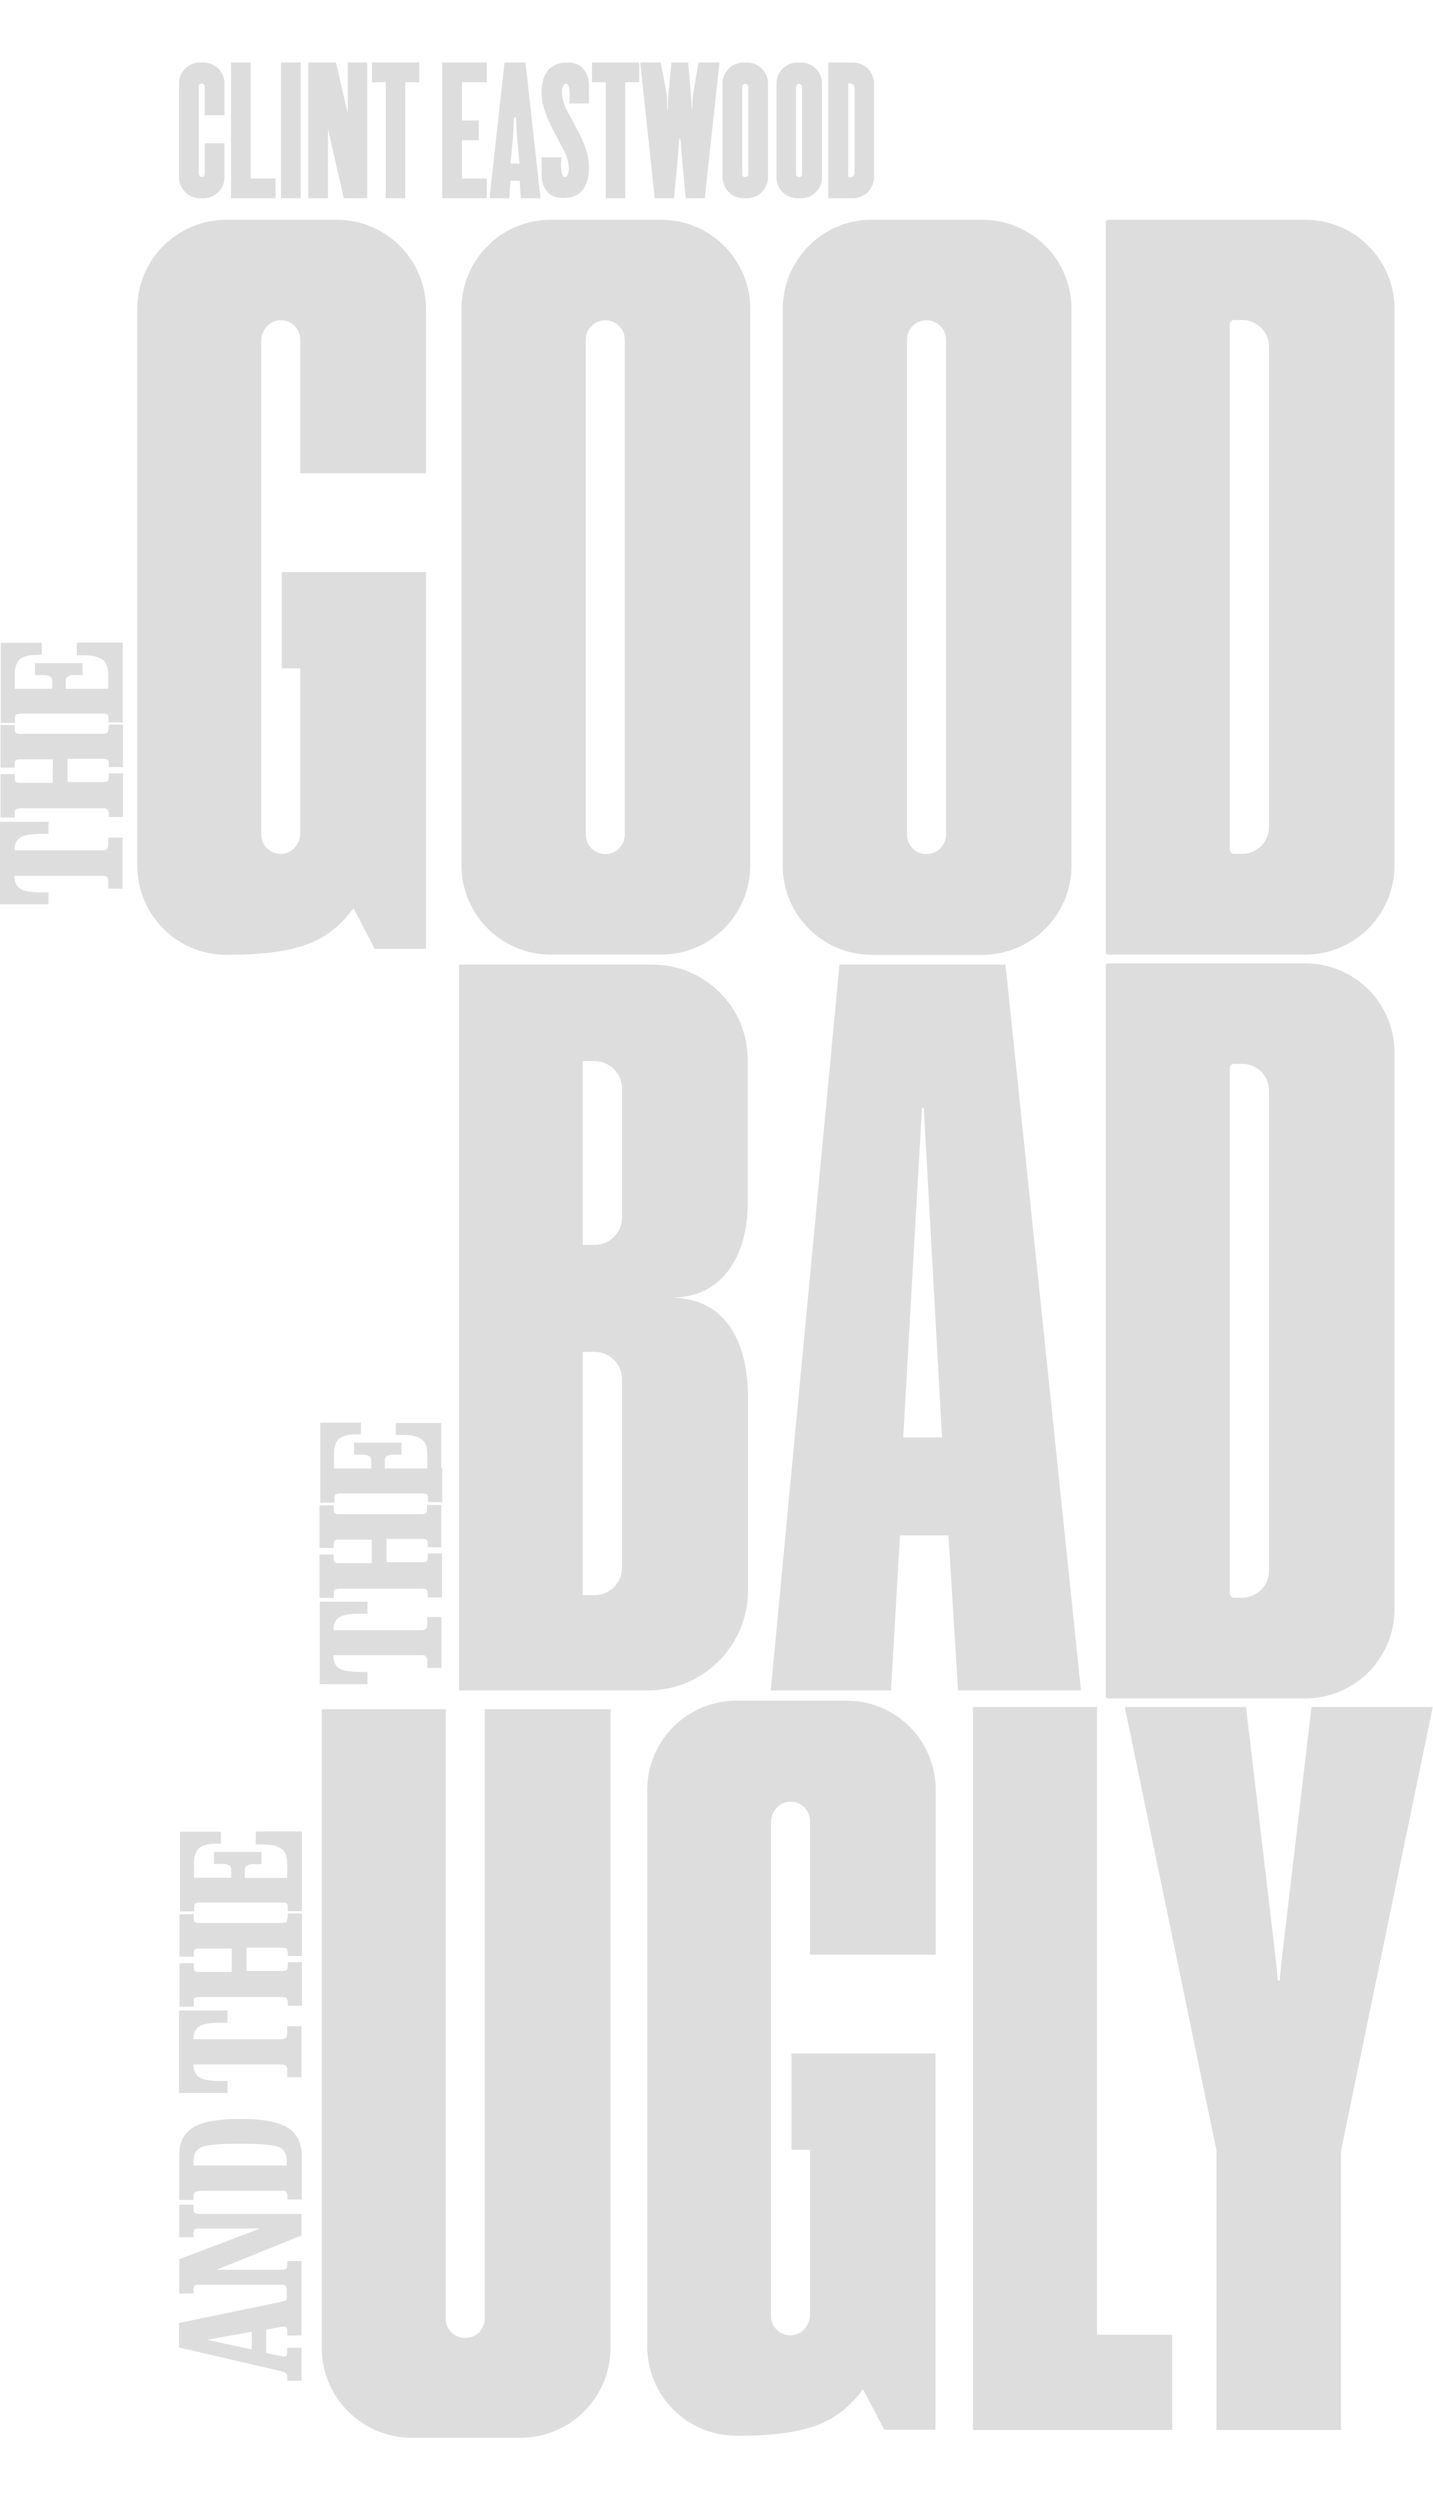 <?xml version="1.0" encoding="utf-8"?>
<!-- Generator: Adobe Illustrator 24.2.3, SVG Export Plug-In . SVG Version: 6.00 Build 0)  -->
<svg version="1.1" id="Layer_1" xmlns="http://www.w3.org/2000/svg" xmlns:xlink="http://www.w3.org/1999/xlink" x="0px" y="0px"
	 viewBox="0 0 573.2 1000" style="enable-background:new 0 0 573.2 1000;" xml:space="preserve">
<style type="text/css">
	.st0{fill:#DDDDDD;}
</style>
<g>
	<path class="st0" d="M297.4,79.3h1.4c4.7,0,8.4-3.8,8.4-8.4V33.4c0-4.7-3.8-8.4-8.4-8.4h-1.4c-4.7,0-8.4,3.8-8.4,8.4v37.4
		C289,75.5,292.8,79.3,297.4,79.3z M296.9,34.7c0-0.7,0.6-1.2,1.2-1.2c0.7,0,1.2,0.6,1.2,1.2v35c0,0.7-0.6,1.2-1.2,1.2
		c-0.7,0-1.2-0.6-1.2-1.2V34.7z"/>
	<path class="st0" d="M319,79.3h1.4c4.7,0,8.4-3.8,8.4-8.4V33.4c0-4.7-3.8-8.4-8.4-8.4H319c-4.7,0-8.4,3.8-8.4,8.4v37.4
		C310.5,75.5,314.3,79.3,319,79.3z M318.4,34.7c0-0.7,0.6-1.2,1.2-1.2c0.7,0,1.2,0.6,1.2,1.2v35c0,0.7-0.6,1.2-1.2,1.2
		c-0.7,0-1.2-0.6-1.2-1.2V34.7z"/>
	<path class="st0" d="M80,79.3h1.4c4.7,0,8.4-3.8,8.4-8.4V57.3h-7.9v12.3c0,0.7-0.6,1.2-1.2,1.2s-1.2-0.6-1.2-1.2v-35
		c0-0.7,0.6-1.2,1.2-1.2s1.2,0.6,1.2,1.2v11.5h7.9V33.4c0-4.7-3.8-8.4-8.4-8.4H80c-4.7,0-8.4,3.8-8.4,8.4v37.4
		C71.6,75.5,75.3,79.3,80,79.3z"/>
	<polygon class="st0" points="100.3,79.3 110.2,79.3 110.2,71.4 100.3,71.4 100.3,25 92.4,25 92.4,79.3 93.9,79.3 	"/>
	<rect x="112.4" y="25" class="st0" width="7.9" height="54.3"/>
	<polygon class="st0" points="131.2,51.6 137.5,79.3 139.1,79.3 146.8,79.3 146.9,79.3 146.9,25 139.1,25 139.1,45.4 134.4,25 
		131.2,25 125.2,25 123.3,25 123.3,79.3 131.2,79.3 	"/>
	<polygon class="st0" points="154.3,79.3 162.1,79.3 162.1,32.9 167.7,32.9 167.7,25 148.8,25 148.8,32.9 154.3,32.9 	"/>
	<polygon class="st0" points="242.3,79.3 250.1,79.3 250.1,32.9 255.7,32.9 255.7,25 236.8,25 236.8,32.9 242.3,32.9 	"/>
	<polygon class="st0" points="184.8,79.3 194.7,79.3 194.7,71.4 184.8,71.4 184.8,56.1 191.5,56.1 191.5,48.2 184.8,48.2 
		184.8,32.9 194.7,32.9 194.7,25 184.8,25 179,25 176.9,25 176.9,79.3 179,79.3 	"/>
	<path class="st0" d="M219.3,48C219.3,48,219.4,48,219.3,48c1.7,3.9,5.9,11.3,6.8,13.3c2.1,4.8,1.7,9.5-0.2,9.5
		c-2.2,0-1.3-7.9-1.3-7.9h-8v7.4c0,0-0.1,8.9,8.5,8.9c8.7,0,10.5-6.3,10.5-12.8c0-3.3-1.2-7-2.6-10.2l0,0c0,0,0,0,0-0.1
		c-1.7-3.8-5.9-11.2-6.8-13.1c-2.1-4.8-1.7-9.5,0.2-9.5c2.2,0,1.3,7.9,1.3,7.9h7.9v-7.5c0,0,0.1-8.9-8.5-8.9
		c-8.7,0-10.5,6.3-10.5,12.8C216.7,41.1,218,44.8,219.3,48L219.3,48z"/>
	<path class="st0" d="M204.2,72.3h3.7l0.4,7h7.9l-6-54.3h-8.4l-6,54.3h7.9L204.2,72.3z M205.2,54.9l0.4-7.9h0.8l0.4,7.9l1,10.5h-3.6
		L205.2,54.9z"/>
	<path class="st0" d="M349.6,70.8V33.4c0-4.7-3.8-8.4-8.4-8.4h-9.9v54.3h9.9C345.8,79.3,349.6,75.5,349.6,70.8z M339.3,70.8V33.4
		h0.8c1,0,1.7,0.8,1.7,1.7v34.1c0,1-0.8,1.7-1.7,1.7L339.3,70.8L339.3,70.8z"/>
	<polygon class="st0" points="269.6,79.3 271.2,62.4 271.7,55.6 272.2,55.6 272.7,62.4 274.3,79.3 281.9,79.3 287.8,25 279.4,25 
		277.1,38.3 276.9,43.9 276.8,43.9 276.4,38.3 275.3,25 268.6,25 267.3,38.3 267.1,43.9 266.9,43.9 266.8,38.3 264.3,25 256.1,25 
		261.9,79.3 	"/>
	<path class="st0" d="M193.9,927.3c0,4.3-3.4,7.8-7.8,7.8c-4.3,0-7.8-3.4-7.8-7.8V683.6h-49.6V939c0,19.9,16.1,36,36,36h43.5
		c19.9,0,36-16.1,36-36V683.6h-50.3L193.9,927.3L193.9,927.3z"/>
	<path class="st0" d="M402.2,385.8h-66.4l-27.5,290.3h48.1l3.6-62h19.4l3.8,62h49.2L402.2,385.8z M361.3,574.9l4.1-72.5l3.4-59.3
		h0.7l3.3,59.3l4,72.5H361.3z"/>
	<path class="st0" d="M443.3,381.8h78.8c19.8,0,35.7-16,35.7-35.7V123.6c0-19.8-16-35.7-35.7-35.7h-78.8c-0.6,0-1,0.4-1,1V381
		C442.3,381.4,442.7,381.8,443.3,381.8z M491.9,129.7c0-0.9,0.8-1.7,1.7-1.7h3.3c5.9,0,10.7,4.8,10.7,10.7v192.1
		c0,5.9-4.8,10.7-10.7,10.7h-3.3c-0.9,0-1.7-0.8-1.7-1.7V129.7z"/>
	<path class="st0" d="M443.3,679.3h78.8c19.8,0,35.7-16,35.7-35.7V421c0-19.8-16-35.7-35.7-35.7h-78.8c-0.6,0-1,0.4-1,1v292.2
		C442.3,678.9,442.7,679.3,443.3,679.3z M491.9,427.2c0-0.9,0.8-1.7,1.7-1.7h3.3c5.9,0,10.7,4.8,10.7,10.7v192.1
		c0,5.9-4.8,10.7-10.7,10.7h-3.3c-0.9,0-1.7-0.8-1.7-1.7V427.2z"/>
	<path class="st0" d="M184.6,346.1c0,19.8,16,35.7,35.7,35.7h44.1c19.8,0,35.7-16,35.7-35.7V123.6c0-19.8-16-35.7-35.7-35.7h-44.1
		c-19.8,0-35.7,16-35.7,35.7L184.6,346.1L184.6,346.1z M234.3,135.9c0-4.3,3.4-7.8,7.8-7.8c4.3,0,7.8,3.4,7.8,7.8v197.9
		c0,4.3-3.4,7.8-7.8,7.8c-4.3,0-7.8-3.4-7.8-7.8V135.9z"/>
	<path class="st0" d="M313.1,123.6v222.6c0,19.8,16,35.7,35.7,35.7h44.1c19.8,0,35.7-16,35.7-35.7V123.6c0-19.8-16-35.7-35.7-35.7
		h-44.1C329.2,87.7,313.1,103.8,313.1,123.6z M362.8,135.9c0-4.3,3.4-7.8,7.8-7.8c4.3,0,7.8,3.4,7.8,7.8v197.9
		c0,4.3-3.4,7.8-7.8,7.8c-4.3,0-7.8-3.4-7.8-7.8V135.9z"/>
	<path class="st0" d="M141.4,363.3l8.5,16.2h20.5V228.8h-50.3h-7.4v38.5h7.4v66c0,4.2-3.2,8-7.4,8.2c-4.6,0.2-8.2-3.3-8.2-7.8V136.3
		c0-4.2,3.2-8,7.4-8.2c4.6-0.2,8.2,3.3,8.2,7.8v53.4h50.3v-65.7c0-19.8-16-35.7-35.7-35.7H90.6c-19.8,0-35.7,16-35.7,35.7v222.6
		c0,19.8,16,35.7,35.7,35.7C120.1,381.8,131.4,376.5,141.4,363.3z"/>
	<path class="st0" d="M338.7,680.2h-44.1c-19.8,0-35.7,16-35.7,35.7v222.6c0,19.8,16,35.7,35.7,35.7c29.3,0,40.6-5.4,50.6-18.6
		l8.5,16.2h20.5V821.3h-50.3h-7.3v38.5h7.4v66c0,4.2-3.2,8-7.4,8.2c-4.6,0.2-8.2-3.3-8.2-7.8V728.8c0-4.2,3.2-8,7.4-8.2
		c4.6-0.2,8.2,3.3,8.2,7.8v53.4h50.3v-65.7C374.4,696.3,358.5,680.2,338.7,680.2z"/>
	<path class="st0" d="M299.1,480.9v-57c0-21.1-17.1-38.1-38.1-38.1h-77.4v133.3v157h75.6c22.1,0,40-17.9,40-40V559
		c0-22.1-8.8-40-30.9-40C289.3,519.1,299.1,502,299.1,480.9z M248.8,627c0,6.1-4.9,11-11,11h-4.7v-97.3h4.7c6.1,0,11,4.9,11,11V627z
		 M248.8,486.9c0,6.1-4.9,11-11,11h-4.7v-73.5h4.7c6.1,0,11,4.9,11,11V486.9z"/>
	<polygon class="st0" points="438.8,682.7 389.2,682.7 389.2,971.9 420.7,971.9 438.8,971.9 468.9,971.9 468.9,933.8 438.8,933.8 	
		"/>
	<polygon class="st0" points="524.6,682.7 512.4,786.2 511.9,792.1 511.1,792.1 510.6,786.2 498.4,682.7 449.9,682.7 486.6,860.2 
		486.6,971.9 536.4,971.9 536.4,860.2 573.1,682.7 	"/>
	<path class="st0" d="M77.8,884.9c-0.3-0.3-0.4-0.9-0.4-1.7v-1.4h-5.7v6.5v6.5h5.7v-1.4c0-0.8,0.1-1.3,0.4-1.7
		c0.3-0.3,0.9-0.4,1.7-0.4H104l-32.3,12.3v6.9v6.8h5.7v-1.4c0-0.8,0.1-1.3,0.4-1.7c0.3-0.3,0.9-0.4,1.7-0.4h33.1
		c0.8,0,1.3,0.1,1.7,0.4c0.3,0.3,0.4,0.9,0.4,1.7v0.9v0.6v1.1c0,0.7-0.1,1.2-0.3,1.4c-0.2,0.2-0.9,0.4-1.8,0.7l-41,8.5v4.9v4.9
		l41,9.5c0.7,0.1,1.2,0.4,1.7,0.8c0.4,0.3,0.6,0.8,0.6,1.3v1.7h5.7v-6.5V939h-5.7v1.6c0,0.9-0.1,1.4-0.4,1.7
		c-0.3,0.2-0.9,0.3-1.7,0.1l-6.3-1.3v-9.4l6.3-1.1c0.8-0.1,1.3-0.1,1.7,0.2c0.3,0.3,0.4,0.9,0.4,1.7v1.6h5.7v-8.5v-8.1v-0.6v-6.1
		v-6.5h-5.7v1.4c0,0.8-0.1,1.3-0.4,1.7c-0.3,0.3-0.9,0.4-1.7,0.4H86.6l34-13.7v-4.3v-4.3h-41C78.7,885.4,78.1,885.2,77.8,884.9z
		 M100.7,939.7l-17.8-3.9l17.8-3.2V939.7z"/>
	<path class="st0" d="M114.6,850.7c-3.9-2.2-10.1-3.3-18.8-3.2h-0.2c-8.4,0-14.5,1.1-18.2,3.3c-3.8,2.3-5.7,6-5.7,11.1v9.3v8.7h5.7
		v-1.6c0-0.9,0.2-1.4,0.8-1.7c0.6-0.2,1.6-0.4,3.1-0.4h31.4c0.8,0,1.3,0.1,1.7,0.4c0.3,0.3,0.6,0.9,0.6,1.7v1.4h5.7V871v-9.8
		C120.4,856.5,118.5,852.9,114.6,850.7z M114.9,866.1H77.4v-1.3c0-3.1,1.1-5.1,3.4-6.1c2.3-0.9,7.3-1.3,15.1-1.3
		c8,0,13.1,0.4,15.4,1.2c2.3,0.9,3.4,2.8,3.4,5.8v1.8h0.2V866.1z"/>
	<path class="st0" d="M114.9,812.5c0,1.2-0.1,2-0.4,2.4s-1,0.7-2,0.7H77.4v-0.1c0-2.4,0.8-4.1,2.4-5.1c1.7-1,4.4-1.4,8.4-1.4H91
		v-4.9h-9.7h-9.7v16.5v16.5h9.7H91v-4.8h-2.8c-4,0-6.8-0.4-8.4-1.4c-1.7-1-2.4-2.7-2.4-5.1v-0.1h35.2c0.8,0,1.3,0.1,1.7,0.4
		c0.3,0.3,0.6,0.9,0.6,1.7v3h5.7v-10.2v-10.2h-5.7L114.9,812.5L114.9,812.5L114.9,812.5z"/>
	<path class="st0" d="M114.9,767c0,0.9-0.1,1.4-0.4,1.7c-0.3,0.2-1,0.4-2,0.4H79.6c-0.8,0-1.3-0.1-1.7-0.4c-0.3-0.3-0.4-0.9-0.4-1.7
		v-1.4h-5.7v8.5v8.5h5.7v-1.3c0-0.8,0.1-1.2,0.4-1.6c0.3-0.3,0.9-0.4,1.7-0.4h13.1v9.4H79.6c-0.8,0-1.3-0.1-1.7-0.4
		c-0.3-0.3-0.4-0.9-0.4-1.7v-1.4h-5.7v8.7v8.7h5.7v-1.8c0-0.9,0.1-1.4,0.4-1.7c0.3-0.2,1-0.4,2-0.4h32.9c0.8,0,1.3,0.1,1.7,0.4
		c0.3,0.3,0.6,0.9,0.6,1.7v1.4h5.7v-8.7v-8.7h-5.7v1.4c0,0.8-0.1,1.3-0.4,1.7c-0.3,0.3-0.9,0.4-1.7,0.4H98.6V779H113
		c0.8,0,1.3,0.1,1.7,0.4c0.3,0.3,0.4,0.8,0.4,1.6v1.3h5.7v-8.5v-8.5h-5.7v1.8L114.9,767L114.9,767z"/>
	<path class="st0" d="M102.3,732.9v4.8h2.6c3.7,0,6.2,0.6,7.8,1.8c1.6,1.2,2.2,3.2,2.2,6.1v5.5h-17v-2.9c0-1,0.2-1.7,0.8-2
		c0.6-0.4,1.3-0.6,2.6-0.6h3.3v-4.9h-9.5h-9.5v4.8H89c1.2,0,2.1,0.2,2.7,0.6c0.6,0.4,0.8,1.1,0.8,2v2.9H77.6v-5.8c0-2.8,0.7-4.8,2-6
		c1.3-1.1,3.6-1.8,6.7-1.8h2.1v-4.8h-8.2H72v18.2v13.7h5.7V763c0-0.9,0.1-1.4,0.4-1.7c0.3-0.2,1-0.4,2-0.4H113
		c0.8,0,1.3,0.1,1.7,0.4c0.3,0.3,0.4,0.9,0.4,1.7v1.4h5.7v-13.7v-18.2h-9.1h-9.1v0.4H102.3z"/>
	<path class="st0" d="M147,673.5v-4.8h-2.8c-4,0-6.8-0.4-8.4-1.4c-1.7-1-2.4-2.7-2.4-5.1V662h35.2c0.8,0,1.3,0.1,1.7,0.4
		c0.3,0.3,0.6,0.9,0.6,1.7v3h5.7v-10.2v-10.2h-5.7v2.2c0,1.2-0.1,2-0.4,2.4s-1,0.7-2,0.7h-35.1v-0.1c0-2.4,0.8-4.1,2.4-5.1
		c1.7-1,4.4-1.4,8.4-1.4h2.8v-4.8h-9.7h-9.4v16.5v16.5h9.7h9.5v-0.1H147z"/>
	<path class="st0" d="M176.5,618.9v-8.5v-8.5h-5.7v1.6c0,0.9-0.1,1.4-0.4,1.7c-0.3,0.2-1,0.4-2,0.4h-32.8c-0.8,0-1.3-0.1-1.7-0.4
		c-0.3-0.3-0.4-0.9-0.4-1.7v-1.4h-5.7v8.5v8.5h5.7v-1.3c0-0.8,0.1-1.2,0.4-1.6c0.3-0.3,0.9-0.4,1.7-0.4h13.1v9.4h-13.1
		c-0.8,0-1.3-0.1-1.7-0.4c-0.3-0.3-0.4-0.9-0.4-1.7v-1.4h-5.7v8.7v8.7h5.7v-1.6c0-0.9,0.1-1.4,0.4-1.7c0.3-0.2,1-0.4,2-0.4h32.9
		c0.8,0,1.3,0.1,1.7,0.4s0.6,0.9,0.6,1.7v1.4h5.7V630v-8.7h-5.7v1.4c0,0.8-0.1,1.3-0.4,1.7c-0.3,0.3-0.9,0.4-1.7,0.4h-14.4v-9.3H169
		c0.8,0,1.3,0.1,1.7,0.4c0.3,0.3,0.4,0.8,0.4,1.6v1.3L176.5,618.9L176.5,618.9z"/>
	<path class="st0" d="M176.5,587.3v-18.2h-9.1h-9.1v4.8h2.6c3.7,0,6.2,0.6,7.8,1.8c1.6,1.2,2.2,3.2,2.2,6.1v5.5h-17v-2.9
		c0-1,0.2-1.7,0.8-2c0.6-0.4,1.3-0.6,2.6-0.6h3.3V577h-9.5h-9.5v4.8h3.4c1.2,0,2.1,0.2,2.7,0.6c0.6,0.4,0.8,1.1,0.8,2v2.9h-14.9
		v-5.8c0-2.8,0.7-4.8,2-6c1.3-1.1,3.6-1.8,6.7-1.8h2.1V569h-8.2h-8.1v18.2V601h5.7v-1.6c0-0.9,0.1-1.4,0.4-1.7c0.3-0.2,1-0.4,2-0.4
		h32.9c0.8,0,1.3,0.1,1.7,0.4c0.3,0.3,0.4,0.9,0.4,1.7v1.4h5.7v-13.5L176.5,587.3L176.5,587.3z"/>
	<path class="st0" d="M43.3,337c0,1.2-0.1,2-0.4,2.4s-1,0.7-2,0.7H5.8V340c0-2.4,0.8-4.1,2.4-5.1c1.7-1,4.4-1.4,8.4-1.4h2.8v-4.8
		H9.7H0v16.5v16.5h9.7h9.7v-4.8h-2.8c-4,0-6.8-0.4-8.4-1.4c-1.7-1-2.4-2.7-2.4-5.1v-0.1H41c0.8,0,1.3,0.1,1.7,0.4
		c0.3,0.3,0.6,0.9,0.6,1.7v3H49v-10.2V335h-5.7V337L43.3,337z"/>
	<path class="st0" d="M43.3,291.4c0,0.9-0.1,1.4-0.4,1.7c-0.3,0.2-1,0.4-2,0.4H8c-0.8,0-1.3-0.1-1.7-0.4c-0.3-0.3-0.4-0.9-0.4-1.7
		V290H0.2v8.5v8.5h5.7v-1.3c0-0.8,0.1-1.2,0.4-1.6c0.3-0.3,0.9-0.4,1.7-0.4h13.1v9.4H8c-0.8,0-1.3-0.1-1.7-0.4
		c-0.3-0.3-0.4-0.9-0.4-1.7v-1.4H0.2v8.7v8.7h5.7v-1.6c0-0.9,0.1-1.4,0.4-1.7c0.3-0.2,1-0.4,2-0.4h32.9c0.8,0,1.3,0.1,1.7,0.4
		c0.3,0.3,0.6,0.9,0.6,1.7v1.4h5.7V318v-8.7h-5.7v1.4c0,0.8-0.1,1.3-0.4,1.7c-0.3,0.3-0.9,0.4-1.7,0.4H27v-9.3h14.4
		c0.8,0,1.3,0.1,1.7,0.4c0.3,0.3,0.4,0.8,0.4,1.6v1.3h5.7v-8.5v-8.5h-5.7v1.6H43.3z"/>
	<path class="st0" d="M30.7,257.3v4.8h2.6c3.7,0,6.2,0.6,7.8,1.8c1.6,1.2,2.2,3.2,2.2,6.1v5.5h-17v-2.9c0-1,0.2-1.7,0.8-2
		c0.6-0.4,1.3-0.6,2.6-0.6H33v-4.8h-9.5H14v4.8h3.4c1.2,0,2.1,0.2,2.7,0.6c0.6,0.4,0.8,1.1,0.8,2v2.9h-15v-5.8c0-2.8,0.7-4.8,2-6
		c1.3-1.1,3.6-1.8,6.7-1.8h2.1v-4.8H8.5H0.3v18.2v13.8H6v-1.6c0-0.9,0.1-1.4,0.4-1.7c0.3-0.2,1-0.4,2-0.4h32.9
		c0.8,0,1.3,0.1,1.7,0.4c0.3,0.3,0.4,0.9,0.4,1.7v1.4h5.7v-13.7V257H40h-9v0.3H30.7z"/>
</g>
</svg>
